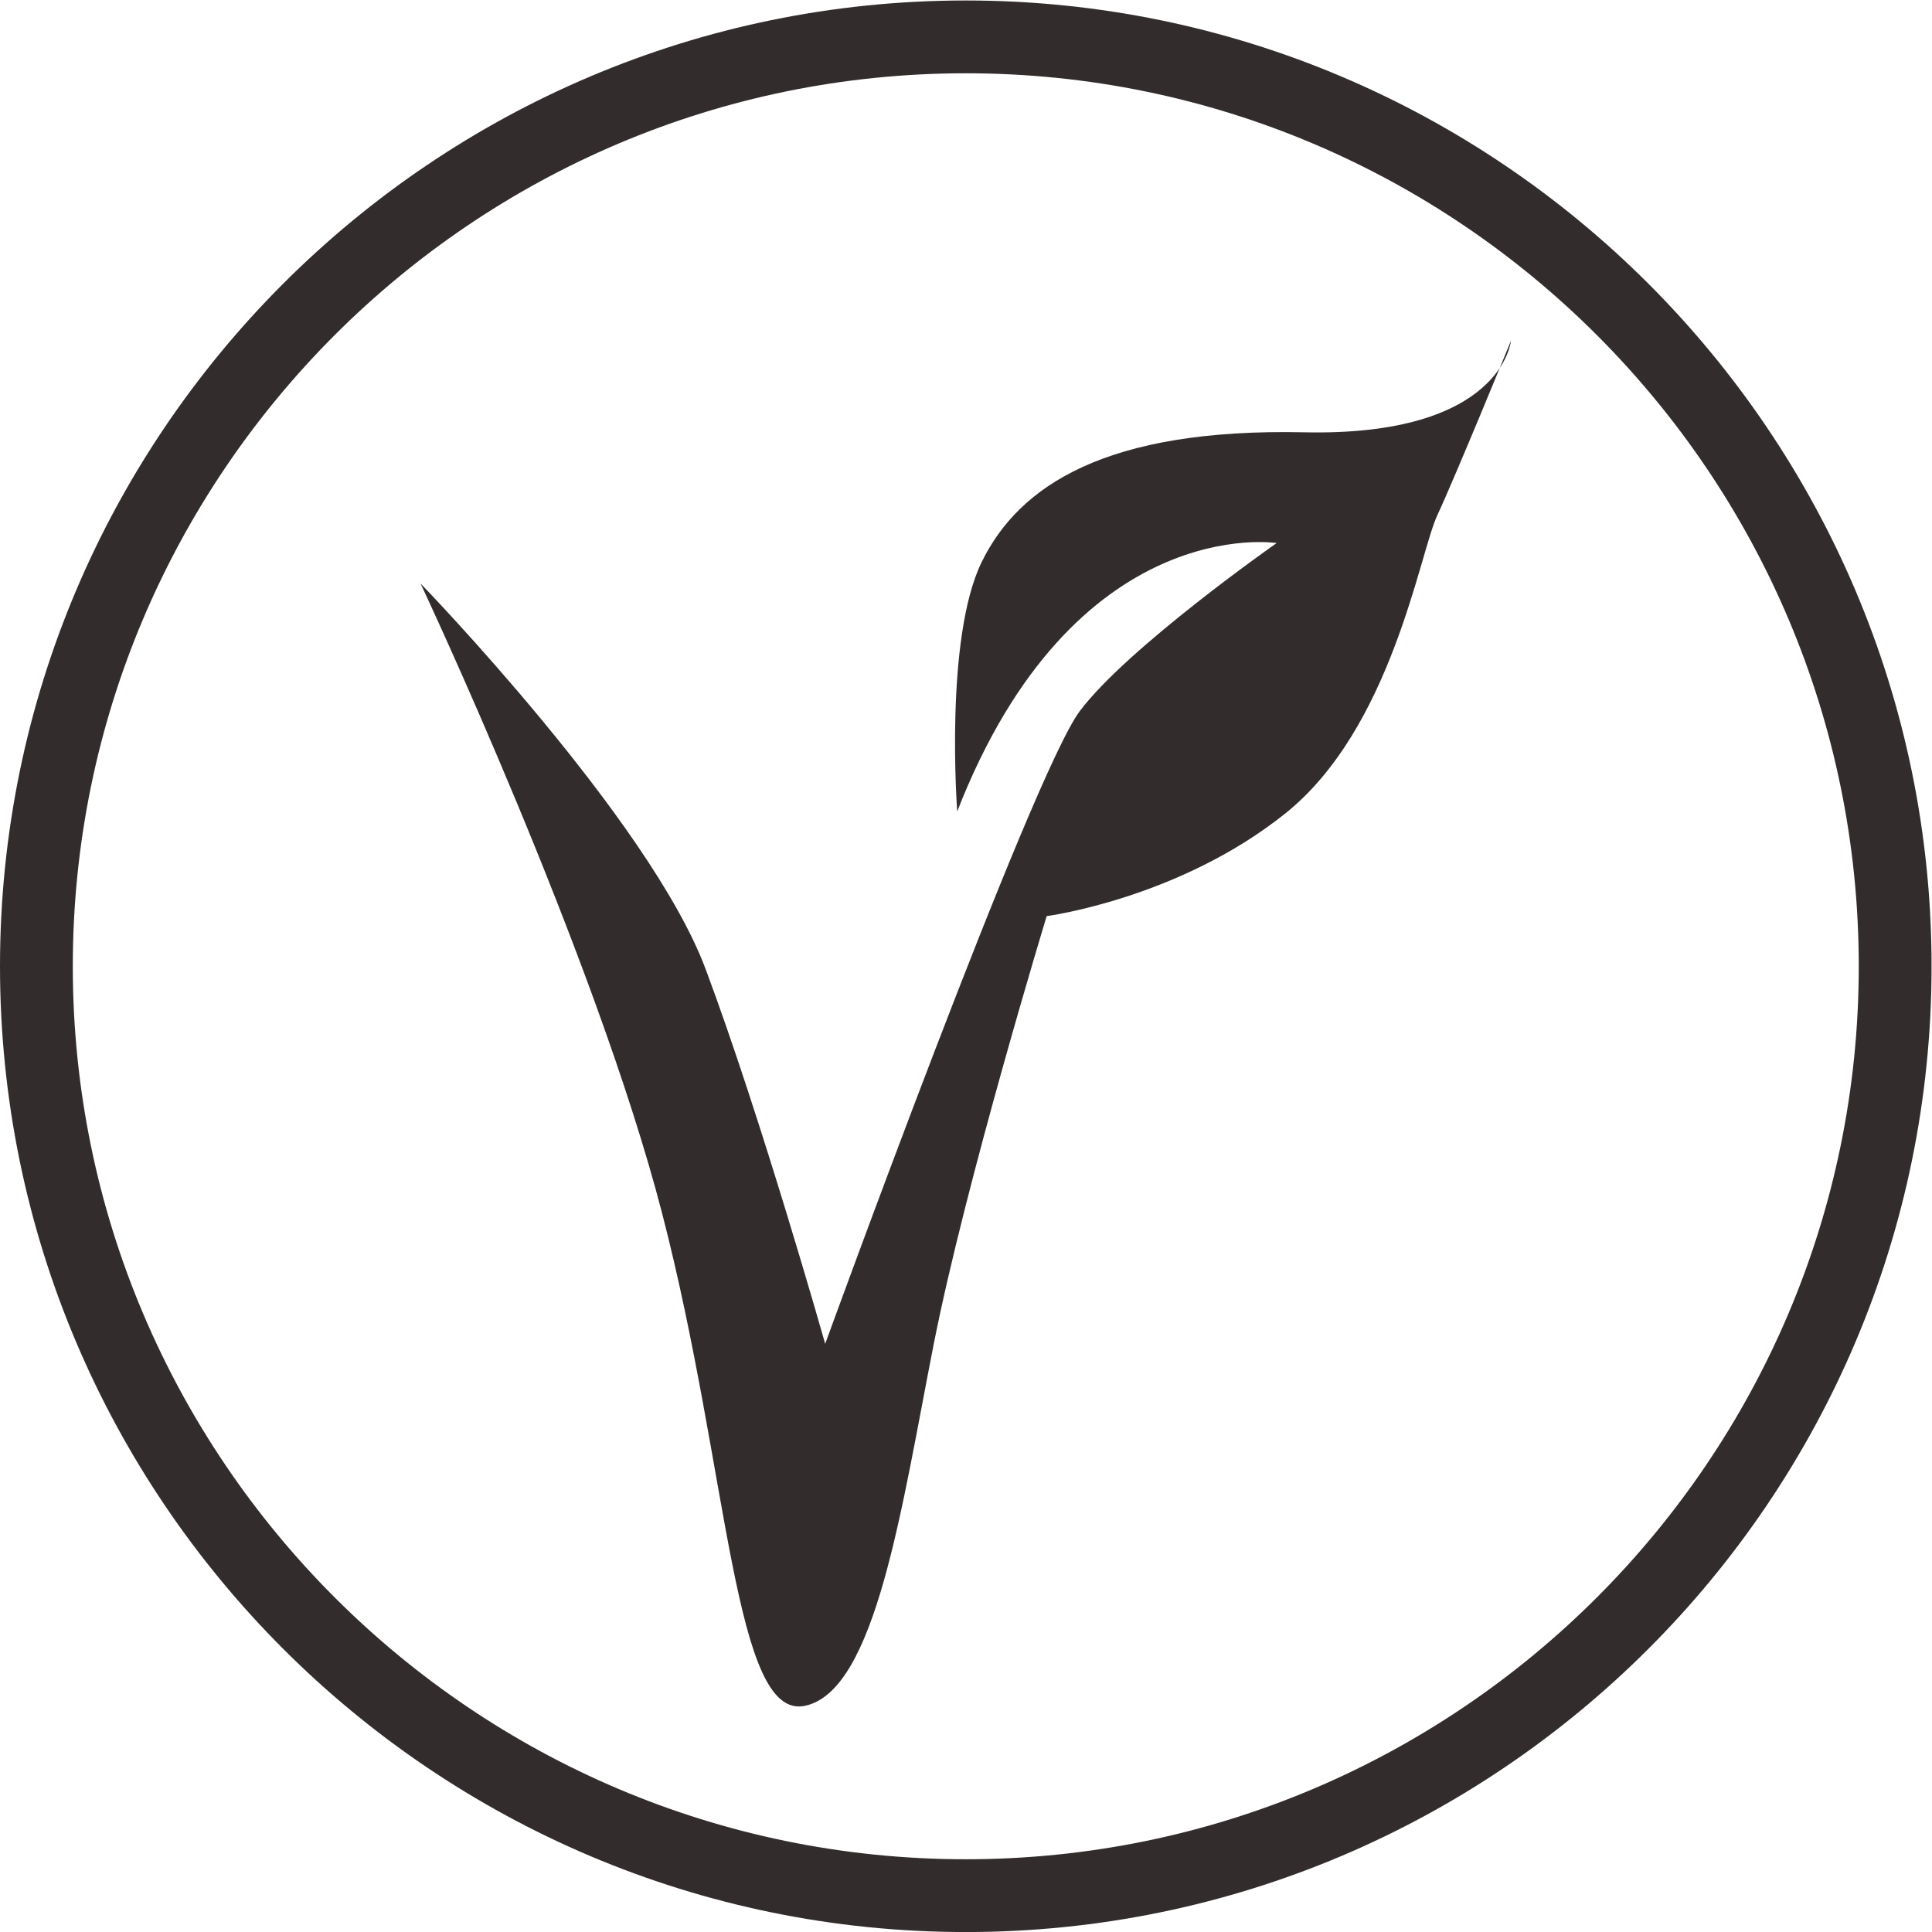 <?xml version="1.0" encoding="UTF-8" standalone="no"?>
<svg
   xmlns:dc="http://purl.org/dc/elements/1.1/"
   xmlns:cc="http://creativecommons.org/ns#"
   xmlns:rdf="http://www.w3.org/1999/02/22-rdf-syntax-ns#"
   xmlns:svg="http://www.w3.org/2000/svg"
   xmlns="http://www.w3.org/2000/svg"
   viewBox="0 0 56.604 56.604"
   height="56.604"
   width="56.604"
   xml:space="preserve"
   id="svg2"
   version="1.1"><defs
     id="defs6"><clipPath
       id="clipPath18"
       clipPathUnits="userSpaceOnUse"><path
         id="path16"
         d="M 0,42.453 H 42.453 V 0 H 0 Z" /></clipPath></defs><g
     transform="matrix(1.333,0,0,-1.333,0,56.604)"
     id="g10"><g
       id="g12"><g
         clip-path="url(#clipPath18)"
         id="g14"><g
           transform="translate(21.227,40.853)"
           id="g20"><path
             id="path22"
             style="fill:#322d2c;fill-opacity:1;fill-rule:nonzero;stroke:none"
             d="m 0,0 c -10.822,0 -19.627,-8.805 -19.627,-19.627 0,-10.822 8.805,-19.627 19.627,-19.627 10.822,0 19.627,8.805 19.627,19.627 C 19.627,-8.805 10.822,0 0,0 m 0,-40.854 c -11.705,0 -21.227,9.522 -21.227,21.227 0,11.705 9.522,21.227 21.227,21.227 11.705,0 21.227,-9.522 21.227,-21.227 0,-11.705 -9.522,-21.227 -21.227,-21.227" /></g><g
           transform="translate(9.243,29.639)"
           id="g24"><path
             id="path26"
             style="fill:#322d2c;fill-opacity:1;fill-rule:nonzero;stroke:none"
             d="m 0,0 c 0,0 5.042,-5.2 6.266,-8.475 1.224,-3.274 2.628,-8.236 2.628,-8.236 0,0 4.543,12.504 5.595,13.905 1.052,1.402 4.328,3.695 4.328,3.695 0,0 -4.446,0.702 -7.021,-5.898 0,0 -0.286,3.792 0.536,5.477 0.822,1.685 2.741,2.949 7.094,2.855 4.353,-0.093 4.541,2.013 4.541,2.013 0,0 -1.227,-2.996 -1.62,-3.838 -0.393,-0.843 -1.001,-4.681 -3.342,-6.554 -2.34,-1.872 -5.243,-2.255 -5.243,-2.255 0,0 -1.779,-5.842 -2.481,-9.4 -0.702,-3.558 -1.266,-7.63 -2.833,-7.957 -1.567,-0.328 -1.659,5.102 -3.135,10.813 C 3.838,-8.145 0,0 0,0" /></g></g></g></g></svg>